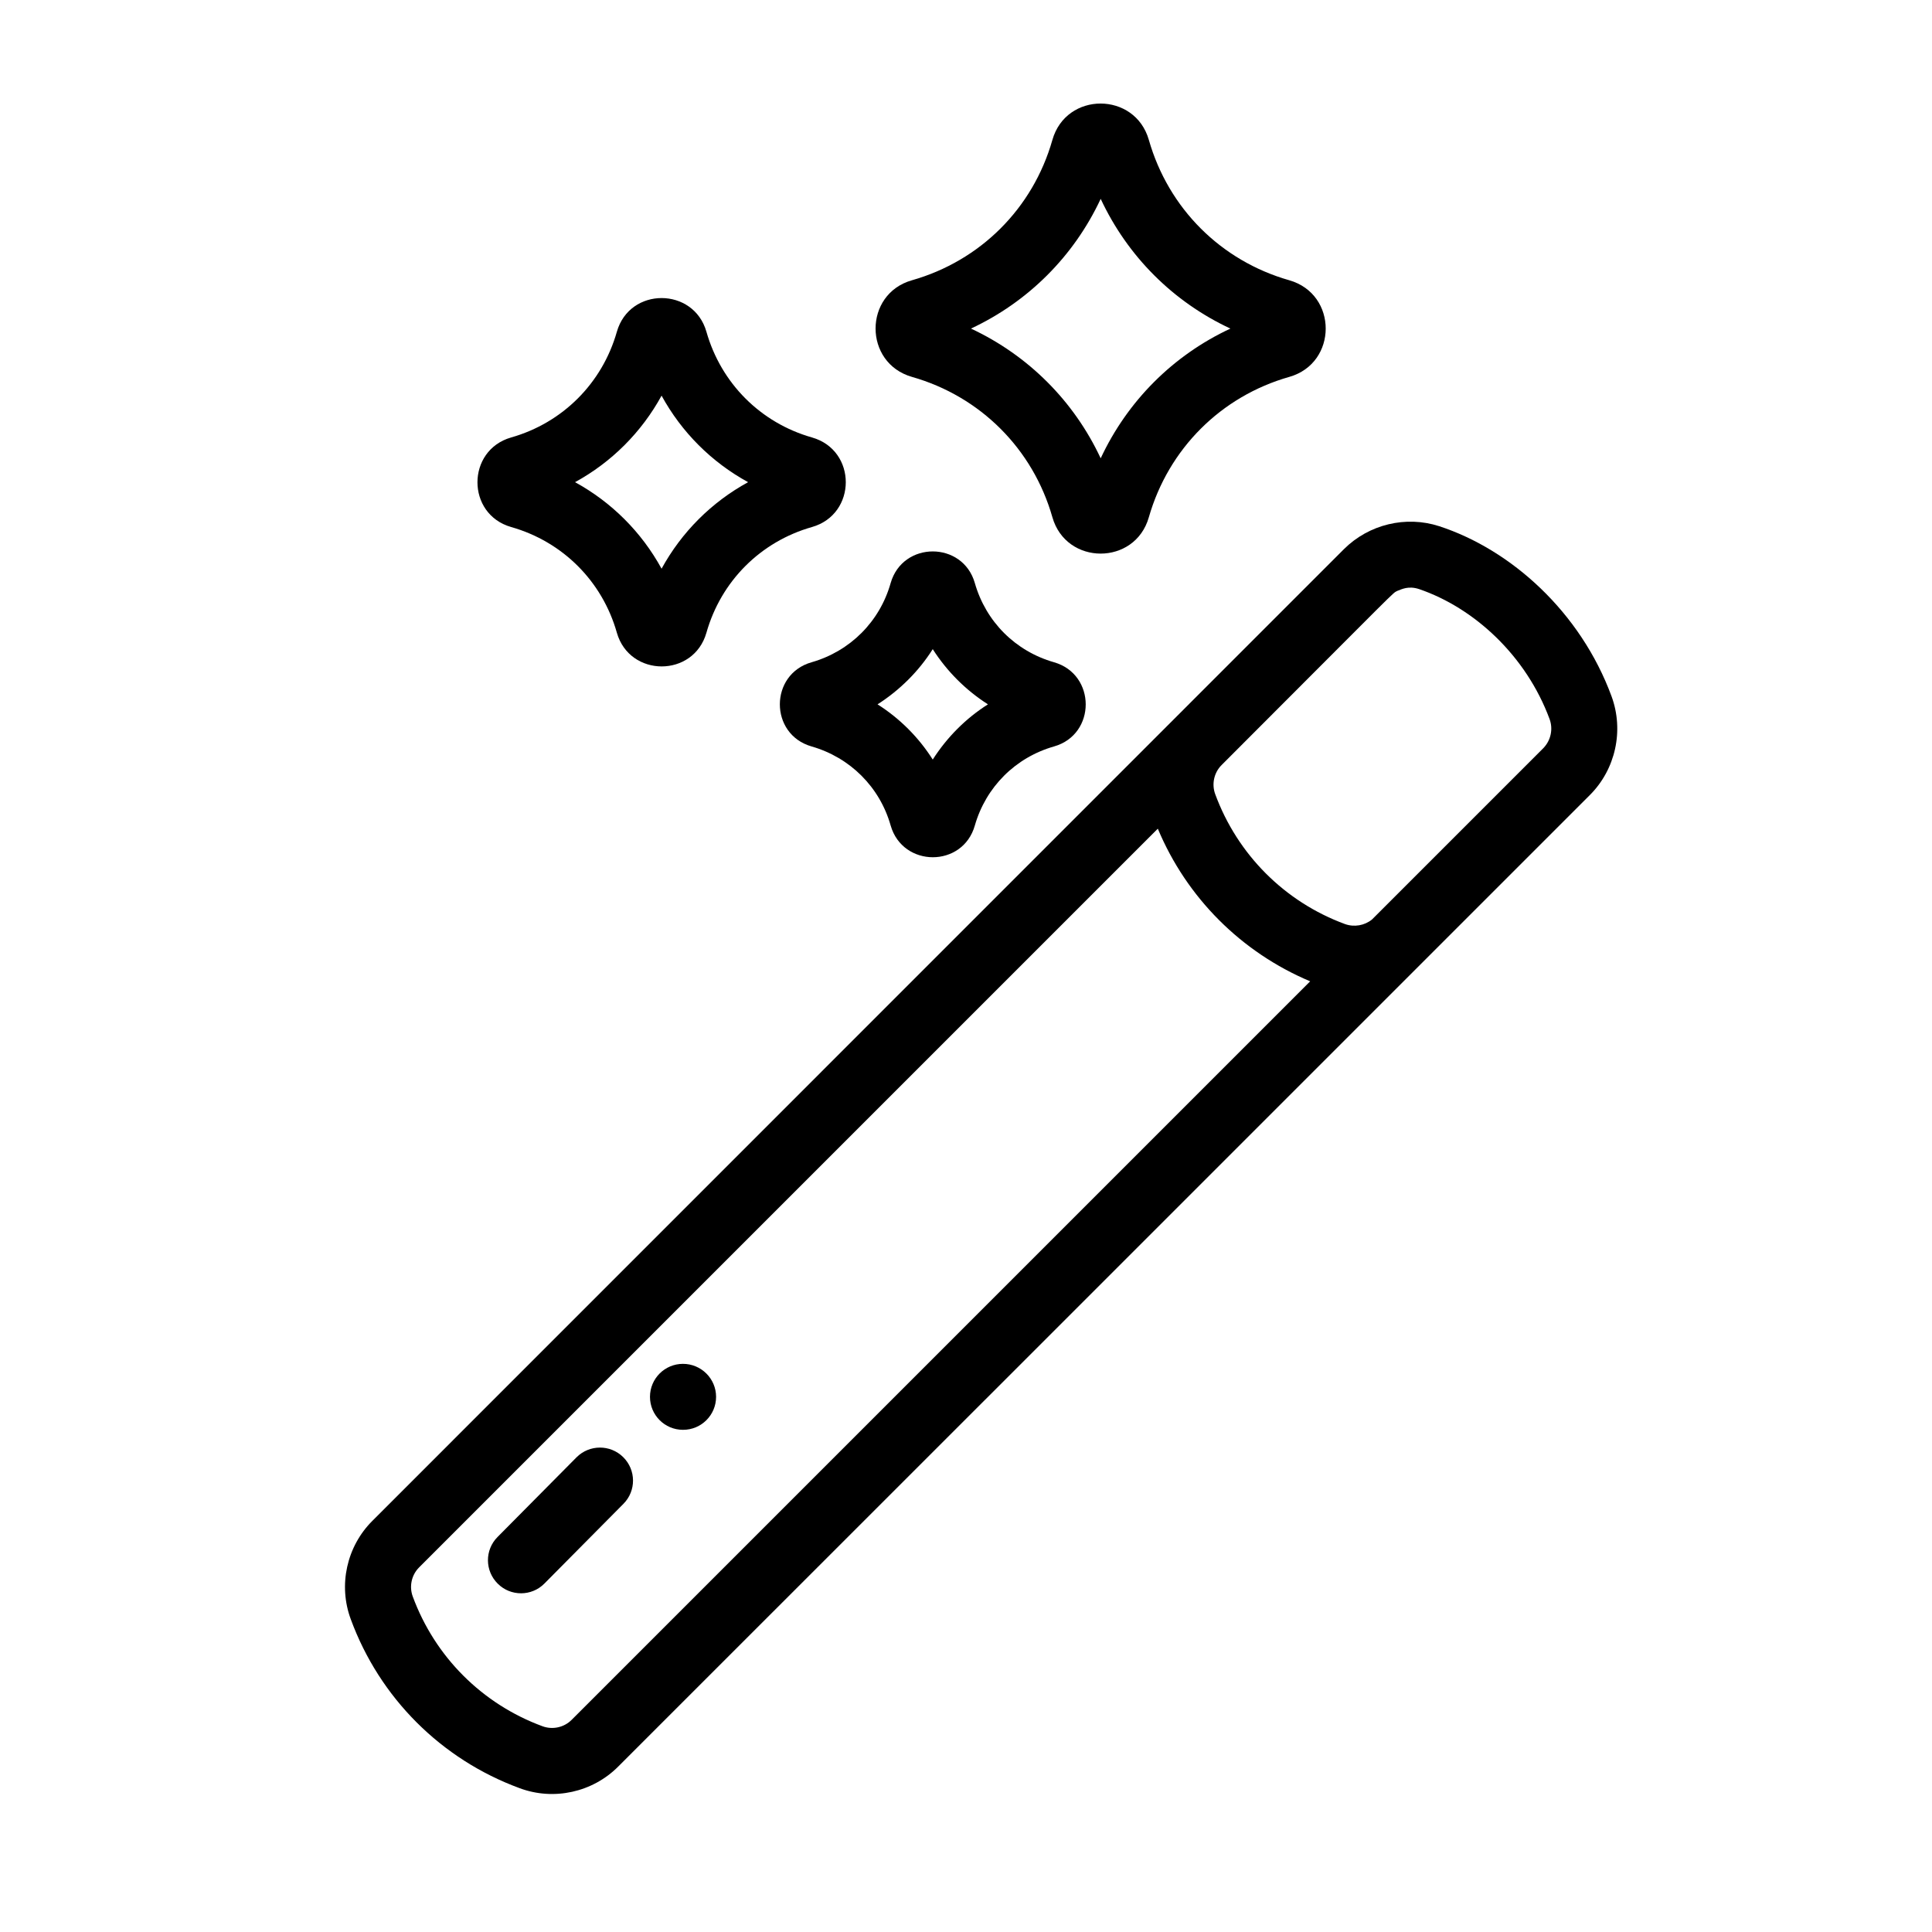 <?xml version="1.0" encoding="UTF-8" standalone="no"?><!DOCTYPE svg PUBLIC "-//W3C//DTD SVG 1.1//EN" "http://www.w3.org/Graphics/SVG/1.1/DTD/svg11.dtd"><svg width="100%" height="100%" viewBox="0 0 14 14" version="1.1" xmlns="http://www.w3.org/2000/svg" xmlns:xlink="http://www.w3.org/1999/xlink" xml:space="preserve" xmlns:serif="http://www.serif.com/" style="fill-rule:evenodd;clip-rule:evenodd;stroke-linejoin:round;stroke-miterlimit:2;"><rect id="enhance" x="0" y="0" width="14" height="14" style="fill:none;"/><path d="M11.678,5.046c-0.225,-0.611 -0.728,-1.063 -1.249,-1.233c-0.241,-0.078 -0.509,-0.014 -0.69,0.166l-7.04,7.041c-0.187,0.186 -0.249,0.467 -0.157,0.714c0.209,0.569 0.655,1.015 1.224,1.224c0.247,0.092 0.528,0.03 0.714,-0.157c0.536,-0.535 6.507,-6.506 7.041,-7.04c0.186,-0.186 0.248,-0.467 0.157,-0.715Zm-0.449,0.165c0.027,0.074 0.008,0.156 -0.046,0.211l-1.241,1.241c-0.054,0.044 -0.129,0.057 -0.196,0.033c-0.437,-0.161 -0.779,-0.504 -0.94,-0.941c-0.027,-0.073 -0.009,-0.156 0.046,-0.211c1.324,-1.325 1.233,-1.24 1.273,-1.262c0.032,-0.012 0.081,-0.039 0.159,-0.013c0.397,0.136 0.774,0.48 0.945,0.942Zm-7.087,7.252c-0.055,0.055 -0.138,0.073 -0.211,0.046c-0.437,-0.161 -0.779,-0.503 -0.94,-0.94c-0.027,-0.073 -0.009,-0.156 0.046,-0.211l5.353,-5.353c0.209,0.5 0.605,0.896 1.104,1.106l-5.352,5.352Z" style="fill-rule:nonzero;"/><path id="module" d="M5.881,5.409c0.279,0.08 0.494,0.294 0.573,0.573c0.088,0.306 0.523,0.307 0.61,0c0.08,-0.279 0.294,-0.493 0.574,-0.573c0.306,-0.087 0.306,-0.522 -0,-0.61c-0.28,-0.08 -0.494,-0.294 -0.574,-0.574c-0.087,-0.305 -0.522,-0.306 -0.61,0c-0.079,0.28 -0.294,0.494 -0.573,0.574c-0.306,0.087 -0.307,0.522 -0,0.61Zm0.878,-0.705c0.103,0.161 0.239,0.297 0.4,0.4c-0.161,0.102 -0.297,0.239 -0.4,0.4c-0.102,-0.161 -0.239,-0.298 -0.4,-0.4c0.161,-0.103 0.298,-0.239 0.4,-0.4Z" style="fill-rule:nonzero;"/><path id="row" d="M6.608,2.731c0.496,0.141 0.877,0.522 1.018,1.017c0.1,0.351 0.599,0.352 0.699,0c0.142,-0.495 0.522,-0.876 1.018,-1.017c0.351,-0.1 0.352,-0.599 -0,-0.7c-0.496,-0.141 -0.876,-0.521 -1.018,-1.017c-0.1,-0.351 -0.599,-0.352 -0.699,-0c-0.141,0.496 -0.522,0.876 -1.018,1.017c-0.351,0.1 -0.351,0.599 0,0.7Zm1.368,-1.29c0.194,0.415 0.524,0.746 0.94,0.94c-0.416,0.194 -0.746,0.525 -0.94,0.94c-0.194,-0.415 -0.525,-0.746 -0.94,-0.94c0.415,-0.194 0.746,-0.525 0.94,-0.94Z" style="fill-rule:nonzero;"/><path id="column" d="M3.704,3.819c0.373,0.106 0.66,0.392 0.766,0.766c0.093,0.325 0.556,0.326 0.649,-0c0.106,-0.374 0.392,-0.66 0.765,-0.766c0.326,-0.093 0.327,-0.556 0,-0.649c-0.373,-0.106 -0.659,-0.393 -0.765,-0.766c-0.093,-0.325 -0.556,-0.326 -0.649,0c-0.106,0.373 -0.393,0.66 -0.766,0.766c-0.325,0.093 -0.326,0.556 0,0.649Zm1.09,-0.952c0.145,0.265 0.362,0.482 0.627,0.627c-0.265,0.145 -0.482,0.362 -0.627,0.627c-0.145,-0.265 -0.362,-0.482 -0.627,-0.627c0.265,-0.145 0.482,-0.362 0.627,-0.627Z" style="fill-rule:nonzero;"/><path d="M4.949,9.883c-0.132,-0 -0.239,0.107 -0.239,0.239c-0,0.132 0.107,0.239 0.239,0.239l0.001,0c0.132,0 0.239,-0.107 0.239,-0.239c-0,-0.132 -0.108,-0.239 -0.24,-0.239Z" style="fill-rule:nonzero;"/><path d="M4.178,10.56l-0.573,0.578c-0.093,0.094 -0.092,0.245 0.002,0.338c0.093,0.093 0.245,0.093 0.338,-0.001l0.573,-0.578c0.093,-0.094 0.092,-0.245 -0.002,-0.338c-0.094,-0.093 -0.245,-0.092 -0.338,0.001Z" style="fill-rule:nonzero;"/><path id="modulesolid" d="M5.881,5.409c0.279,0.08 0.494,0.294 0.573,0.573c0.088,0.306 0.523,0.307 0.61,0c0.08,-0.279 0.294,-0.493 0.574,-0.573c0.306,-0.087 0.306,-0.522 -0,-0.61c-0.28,-0.08 -0.494,-0.294 -0.574,-0.574c-0.087,-0.305 -0.522,-0.306 -0.61,0c-0.079,0.28 -0.294,0.494 -0.573,0.574c-0.306,0.087 -0.307,0.522 -0,0.61Z" style="fill:none;"/><path id="rowsolid" d="M6.608,2.731c0.496,0.141 0.877,0.522 1.018,1.017c0.1,0.351 0.599,0.352 0.699,0c0.142,-0.495 0.522,-0.876 1.018,-1.017c0.351,-0.1 0.352,-0.599 -0,-0.7c-0.496,-0.141 -0.876,-0.521 -1.018,-1.017c-0.1,-0.351 -0.599,-0.352 -0.699,-0c-0.141,0.496 -0.522,0.876 -1.018,1.017c-0.351,0.1 -0.351,0.599 0,0.7Z" style="fill:none;"/><path id="columnsolid" d="M3.704,3.819c0.373,0.106 0.66,0.392 0.766,0.766c0.093,0.325 0.556,0.326 0.649,-0c0.106,-0.374 0.392,-0.66 0.765,-0.766c0.326,-0.093 0.327,-0.556 0,-0.649c-0.373,-0.106 -0.659,-0.393 -0.765,-0.766c-0.093,-0.325 -0.556,-0.326 -0.649,0c-0.106,0.373 -0.393,0.66 -0.766,0.766c-0.325,0.093 -0.326,0.556 0,0.649Z" style="fill:none;"/></svg>